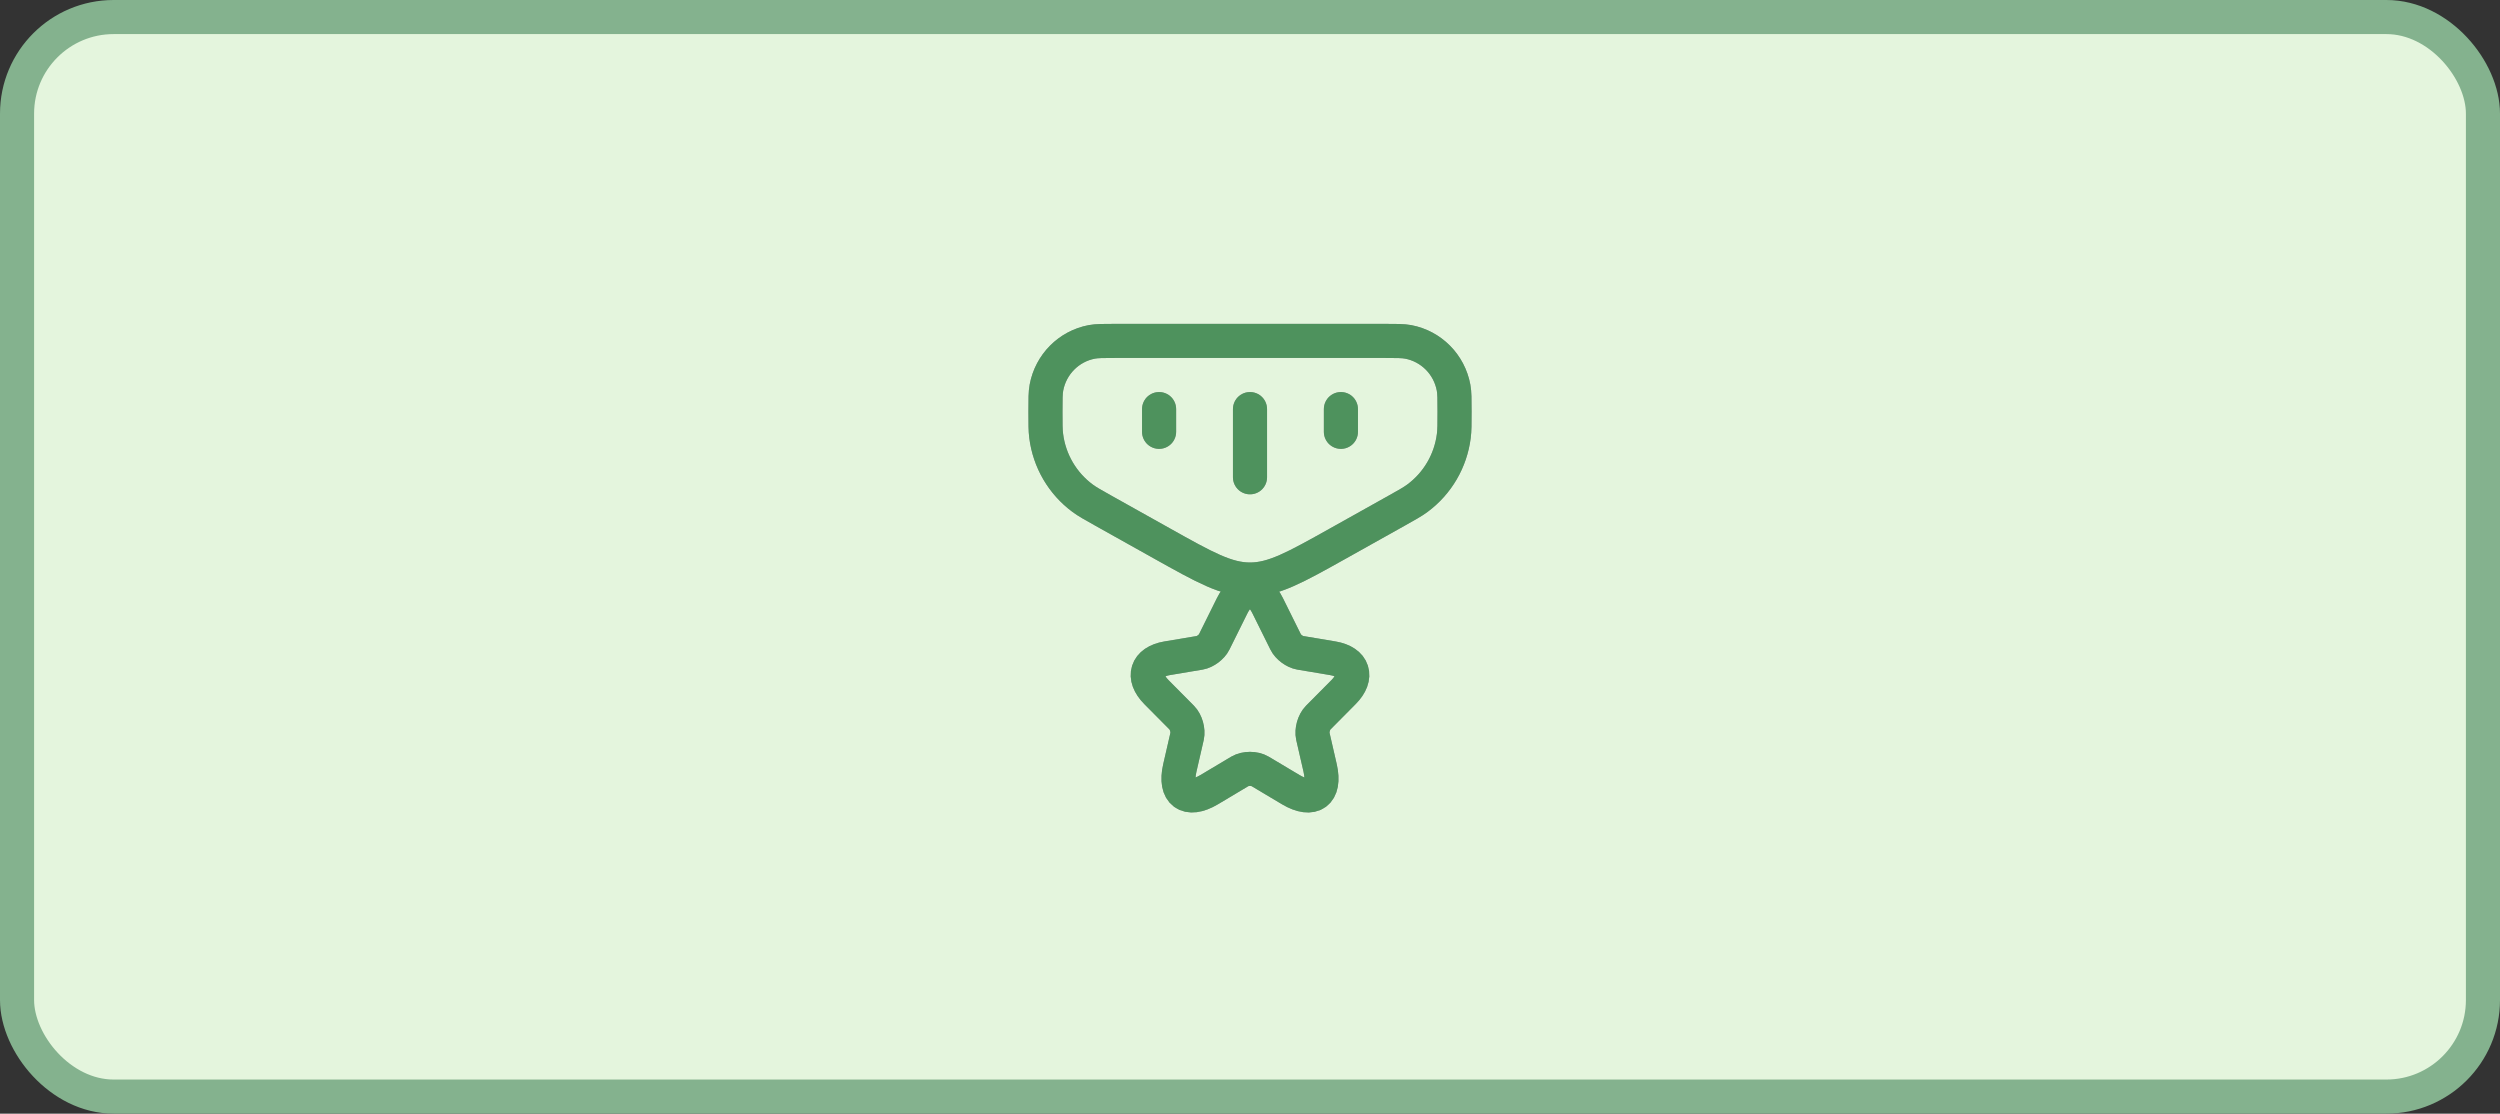 <svg width="110" height="49" viewBox="0 0 110 49" fill="none" xmlns="http://www.w3.org/2000/svg">
<rect x="0" y="0" width="110" height="49" fill="#333333" stroke="none"/>
<rect x="0.75" y="0.75" width="108.5" height="47.5" rx="4.25" fill="#E4F5DD" stroke="#84B28E" stroke-width="1.5" stroke-linecap="round"/>
<g clip-path="url(#clip0_2223_3165)">
<path d="M46 18.113C46 17.56 46 17.284 46.043 17.054C46.233 16.033 47.026 15.235 48.039 15.043C48.267 15 48.542 15 49.09 15H60.91C61.458 15 61.733 15 61.961 15.043C62.974 15.235 63.767 16.033 63.957 17.054C64 17.284 64 17.56 64 18.113C64 18.655 64 18.926 63.968 19.178C63.831 20.275 63.251 21.268 62.365 21.922C62.163 22.072 61.927 22.204 61.457 22.467L58.885 23.906C56.986 24.969 56.036 25.5 55 25.5C53.964 25.5 53.014 24.969 51.115 23.906L48.543 22.467C48.073 22.204 47.837 22.072 47.635 21.922C46.749 21.268 46.169 20.275 46.032 19.178C46 18.926 46 18.655 46 18.113Z" stroke="#A0A0A0" stroke-width="1.5" stroke-linecap="round"/>
<path d="M51 18V19M55 18V21M59 18V19" stroke="#A0A0A0" stroke-width="1.5" stroke-linecap="round"/>
<path d="M55.777 26.65L56.569 28.247C56.677 28.469 56.965 28.682 57.208 28.723L58.644 28.964C59.562 29.118 59.778 29.789 59.116 30.452L58 31.577C57.811 31.767 57.708 32.135 57.766 32.398L58.086 33.791C58.338 34.893 57.757 35.319 56.79 34.743L55.444 33.94C55.202 33.795 54.801 33.795 54.554 33.94L53.208 34.743C52.245 35.319 51.66 34.889 51.912 33.791L52.232 32.398C52.29 32.135 52.187 31.767 51.998 31.577L50.882 30.452C50.225 29.789 50.437 29.118 51.354 28.964L52.79 28.723C53.028 28.682 53.316 28.469 53.424 28.247L54.216 26.65C54.648 25.783 55.35 25.783 55.777 26.65Z" stroke="#A0A0A0" stroke-width="1.5" stroke-linecap="round" stroke-linejoin="round"/>
<path d="M46 18.113C46 17.56 46 17.284 46.043 17.054C46.233 16.033 47.026 15.235 48.039 15.043C48.267 15 48.542 15 49.09 15H60.91C61.458 15 61.733 15 61.961 15.043C62.974 15.235 63.767 16.033 63.957 17.054C64 17.284 64 17.56 64 18.113C64 18.655 64 18.926 63.968 19.178C63.831 20.275 63.251 21.268 62.365 21.922C62.163 22.072 61.927 22.204 61.457 22.467L58.885 23.906C56.986 24.969 56.036 25.5 55 25.5C53.964 25.5 53.014 24.969 51.115 23.906L48.543 22.467C48.073 22.204 47.837 22.072 47.635 21.922C46.749 21.268 46.169 20.275 46.032 19.178C46 18.926 46 18.655 46 18.113Z" stroke="#4E925D" stroke-width="1.5" stroke-linecap="round"/>
<path d="M51 18V19M55 18V21M59 18V19" stroke="#4E925D" stroke-width="1.5" stroke-linecap="round"/>
<path d="M55.777 26.65L56.569 28.247C56.677 28.469 56.965 28.682 57.208 28.723L58.644 28.964C59.562 29.118 59.778 29.789 59.116 30.452L58 31.577C57.811 31.767 57.708 32.135 57.766 32.398L58.086 33.791C58.338 34.893 57.757 35.319 56.79 34.743L55.444 33.94C55.202 33.795 54.801 33.795 54.554 33.94L53.208 34.743C52.245 35.319 51.66 34.889 51.912 33.791L52.232 32.398C52.29 32.135 52.187 31.767 51.998 31.577L50.882 30.452C50.225 29.789 50.437 29.118 51.354 28.964L52.79 28.723C53.028 28.682 53.316 28.469 53.424 28.247L54.216 26.65C54.648 25.783 55.35 25.783 55.777 26.65Z" stroke="#4E925D" stroke-width="1.5" stroke-linecap="round" stroke-linejoin="round"/>
</g>
<defs>
<clipPath id="clip0_2223_3165">
<rect width="24" height="24" fill="white" transform="translate(43 13)"/>
</clipPath>
</defs>
</svg>
